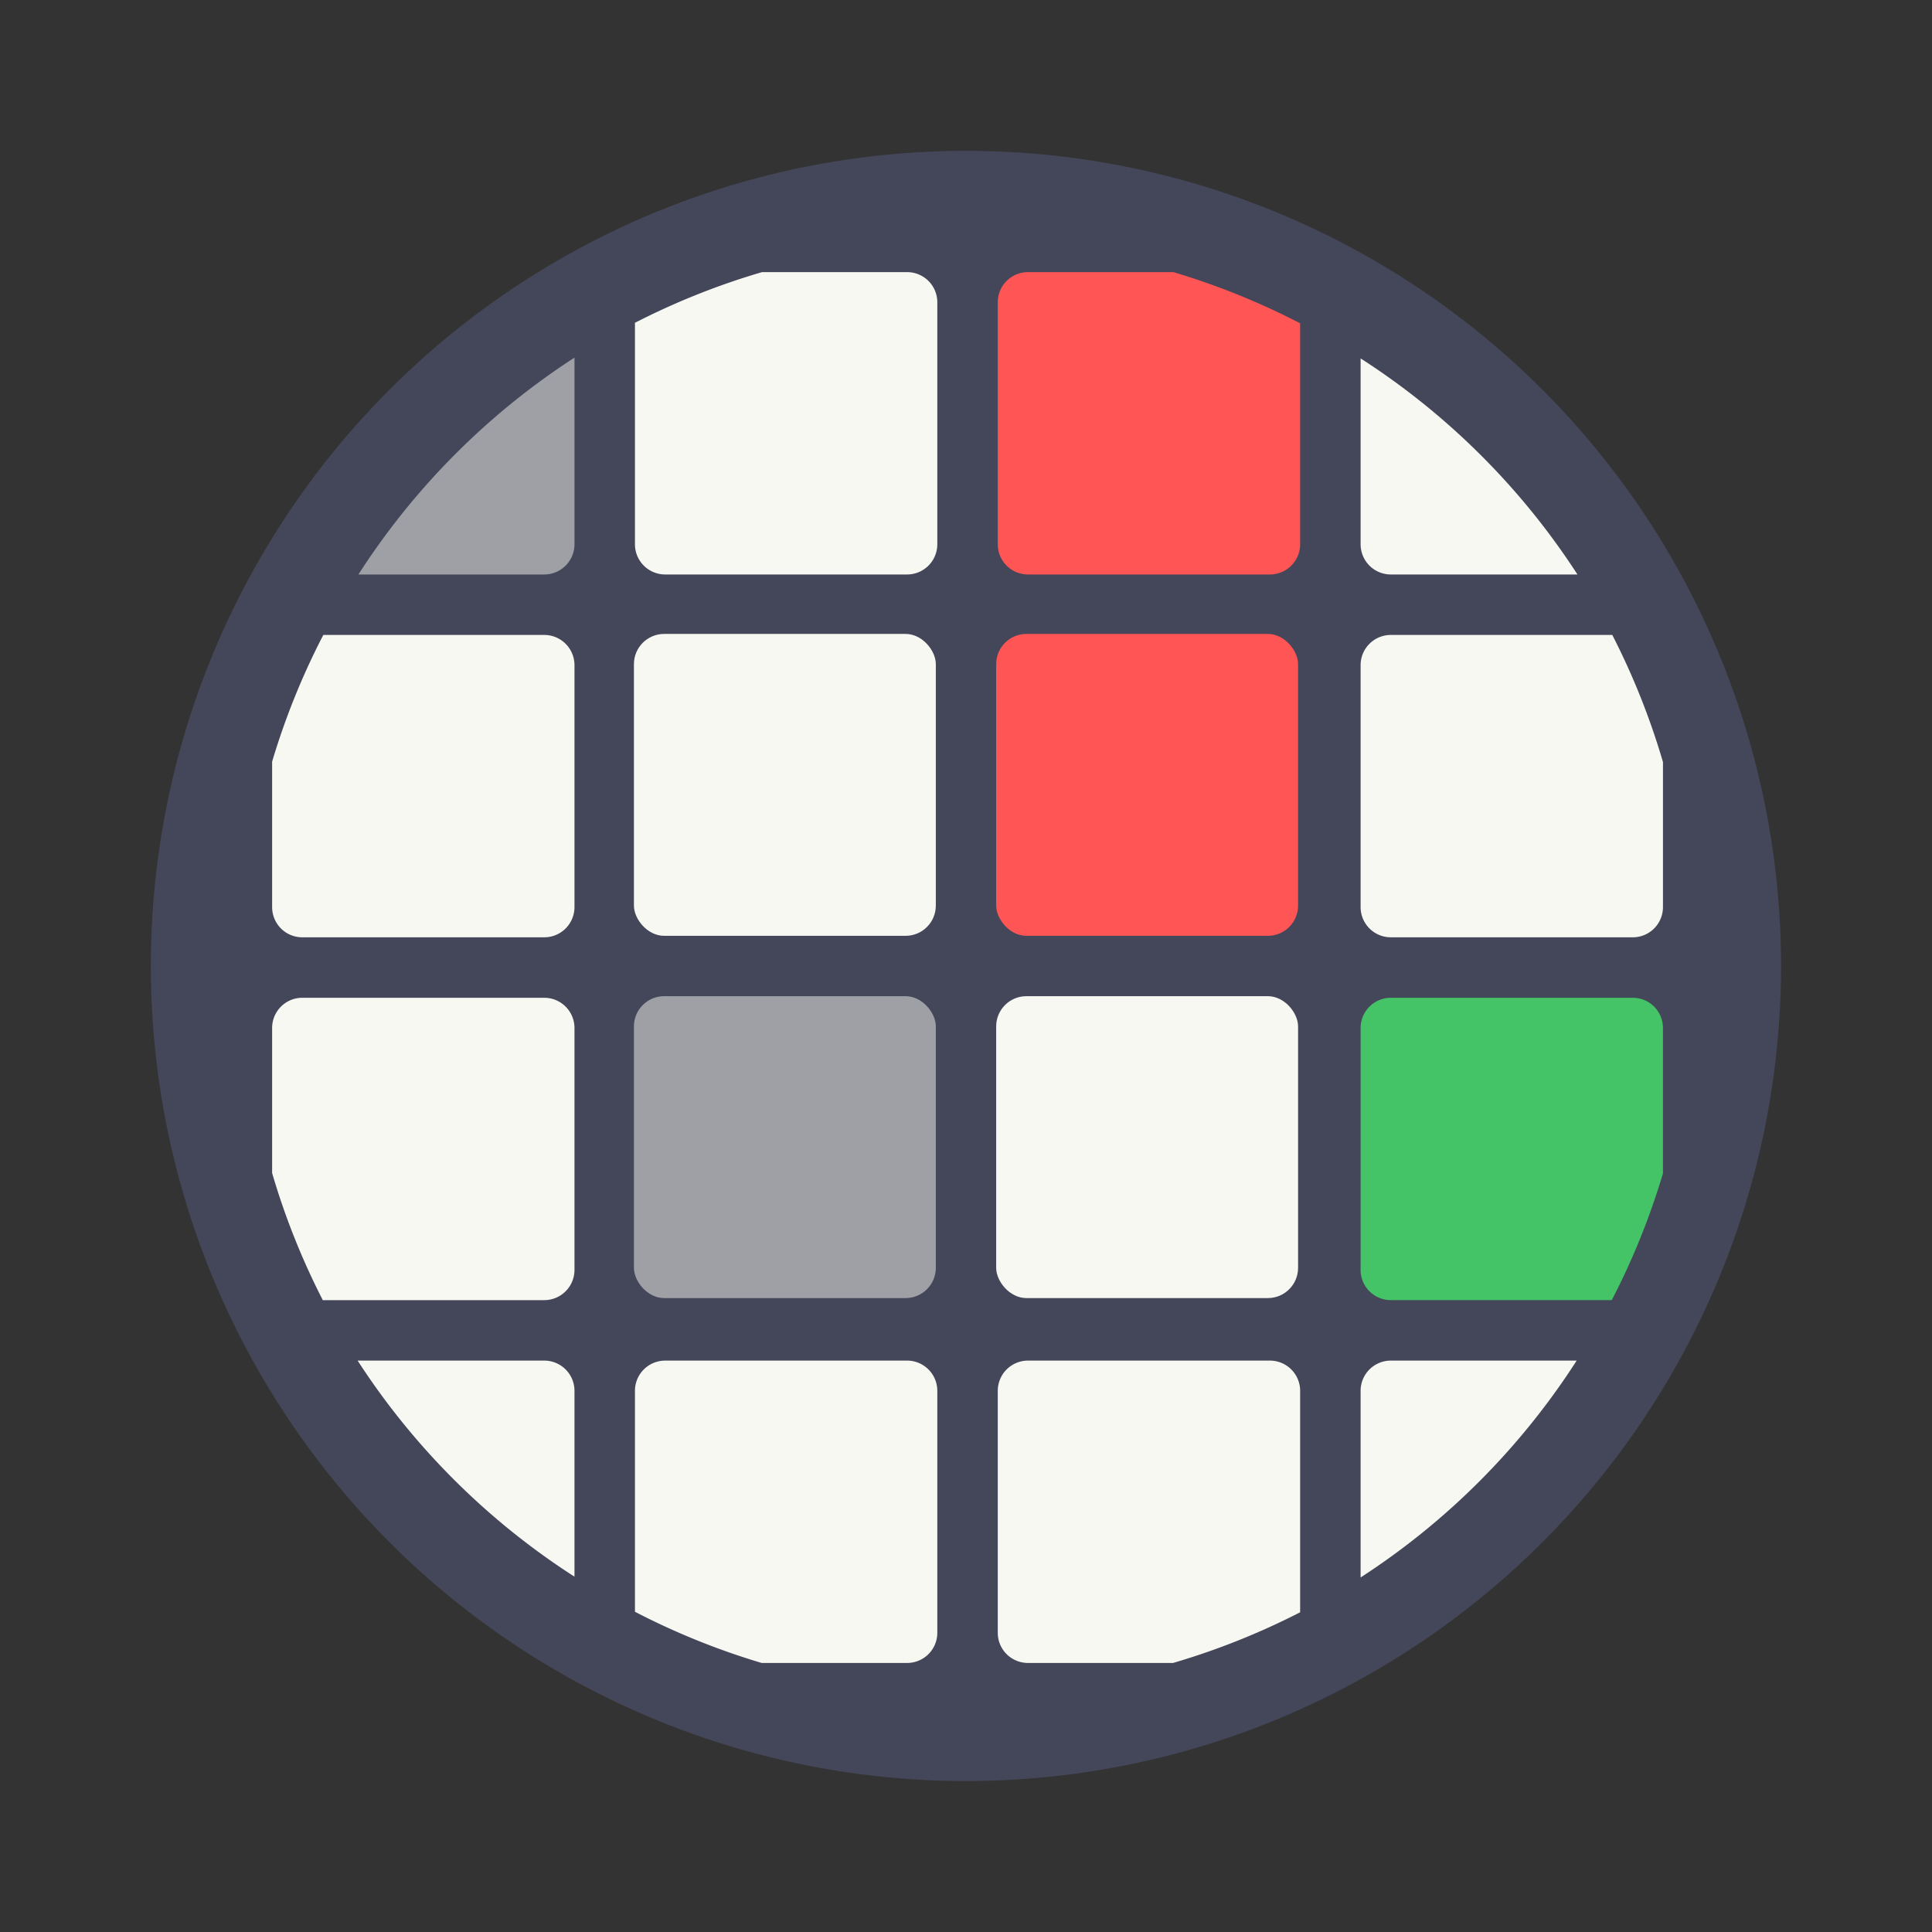 <?xml version="1.0" encoding="UTF-8" standalone="no"?>
<svg
   width="64"
   height="64"
   version="1.1"
   viewBox="0 0 16.933 16.933"
   id="svg42"
   sodipodi:docname="hitori.svg"
   inkscape:version="1.2.2 (b0a8486541, 2022-12-01)"
   xmlns:inkscape="http://www.inkscape.org/namespaces/inkscape"
   xmlns:sodipodi="http://sodipodi.sourceforge.net/DTD/sodipodi-0.dtd"
   xmlns="http://www.w3.org/2000/svg"
   xmlns:svg="http://www.w3.org/2000/svg">
  <rect x="0" y="0" width="16.933" height="16.933" fill="#333333" stroke="none"/>
  <defs
     id="defs46" />
  <sodipodi:namedview
     id="namedview44"
     pagecolor="#505050"
     bordercolor="#eeeeee"
     borderopacity="1"
     inkscape:showpageshadow="0"
     inkscape:pageopacity="0"
     inkscape:pagecheckerboard="0"
     inkscape:deskcolor="#505050"
     showgrid="false"
     inkscape:zoom="15.921875"
     inkscape:cx="29.895976"
     inkscape:cy="32.031403"
     inkscape:window-width="2560"
     inkscape:window-height="1361"
     inkscape:window-x="0"
     inkscape:window-y="0"
     inkscape:window-maximized="1"
     inkscape:current-layer="svg42" />
  <circle
     cx="8.466"
     cy="8.466"
     r="7.144"
     fill="#44475a"
     style="paint-order:stroke fill markers"
     id="circle2" />
  <g
     stroke-width="3.78"
     id="g10">
    <path
       transform="scale(.265)"
       d="m19 11.828a24 24 0 0 0-7.146 7.172h6.144c0.555 0 1.002-0.447 1.002-1.002v-6.17z"
       fill="#9ea0a6"
       id="path4" />
    <path
       transform="scale(.265)"
       d="m25.203 9a24 24 0 0 0-4.203 1.676v7.322c0 0.555 0.447 1.002 1.002 1.002h7.996c0.555 0 1.002-0.447 1.002-1.002v-7.998c0-0.555-0.447-1-1.002-1h-4.795z"
       fill="#f8f8f2"
       id="path6" />
    <path
       transform="scale(.265)"
       d="m34.002 9c-0.555 0-1.002 0.445-1.002 1v7.998c0 0.555 0.447 1.002 1.002 1.002h7.996c0.555 0 1.002-0.447 1.002-1.002v-7.305a24 24 0 0 0-4.191-1.693h-4.807z"
       fill="#ff5757"
       id="path8"
       style="fill:#ff5555" />
  </g>
  <g
     fill="#f8f8f2"
     id="g18">
    <path
       transform="scale(.265)"
       d="m45 11.854v6.144c0 0.555 0.447 1.002 1.002 1.002h6.17a24 24 0 0 0-7.172-7.146z"
       stroke-width="3.78"
       id="path12" />
    <path
       transform="scale(.265)"
       d="m10.693 21a24 24 0 0 0-1.693 4.191v4.807c0 0.555 0.445 1.002 1 1.002h7.998c0.555 0 1.002-0.447 1.002-1.002v-7.996c0-0.555-0.447-1.002-1.002-1.002h-7.305z"
       stroke-width="3.78"
       id="path14" />
    <rect
       x="5.556"
       y="5.556"
       width="2.646"
       height="2.646"
       rx=".265"
       ry=".265"
       id="rect16" />
  </g>
  <rect
     x="8.731"
     y="5.556"
     width="2.646"
     height="2.646"
     rx=".265"
     ry=".265"
     fill="#ff5757"
     id="rect20"
     style="fill:#ff5555" />
  <path
     transform="scale(.265)"
     d="m46.002 21c-0.555 0-1.002 0.447-1.002 1.002v7.996c0 0.555 0.447 1.002 1.002 1.002h7.998c0.555 0 1-0.447 1-1.002v-4.795a24 24 0 0 0-1.676-4.203h-7.322z"
     fill="#f8f8f2"
     stroke-width="3.78"
     id="path22" />
  <path
     transform="scale(.265)"
     d="m10 33c-0.555 0-1 0.447-1 1.002v4.795a24 24 0 0 0 1.676 4.203h7.322c0.555 0 1.002-0.447 1.002-1.002v-7.996c0-0.555-0.447-1.002-1.002-1.002h-7.998z"
     fill="#f8f8f2"
     stroke-width="3.78"
     id="path24" />
  <rect
     x="5.556"
     y="8.731"
     width="2.646"
     height="2.646"
     rx=".265"
     ry=".265"
     fill="#9ea0a6"
     id="rect26" />
  <rect
     x="8.731"
     y="8.731"
     width="2.646"
     height="2.646"
     rx=".265"
     ry=".265"
     fill="#f8f8f2"
     id="rect28" />
  <path
     transform="scale(.265)"
     d="m46.002 33c-0.555 0-1.002 0.447-1.002 1.002v7.996c0 0.555 0.447 1.002 1.002 1.002h7.305a24 24 0 0 0 1.693-4.191v-4.807c0-0.555-0.445-1.002-1-1.002h-7.998z"
     fill="#4ac73e"
     stroke-width="3.78"
     id="path30"
     style="fill:#44c367" />
  <g
     fill="#f8f8f2"
     stroke-width="3.78"
     id="g40">
    <path
       transform="scale(.265)"
       d="m11.828 45a24 24 0 0 0 7.172 7.146v-6.144c0-0.555-0.447-1.002-1.002-1.002h-6.17z"
       id="path32" />
    <path
       transform="scale(.265)"
       d="m22.002 45c-0.555 0-1.002 0.447-1.002 1.002v7.305a24 24 0 0 0 4.191 1.693h4.807c0.555 0 1.002-0.445 1.002-1v-7.998c0-0.555-0.447-1.002-1.002-1.002h-7.996z"
       id="path34" />
    <path
       transform="scale(.265)"
       d="m34.002 45c-0.555 0-1.002 0.447-1.002 1.002v7.998c0 0.555 0.447 1 1.002 1h4.795a24 24 0 0 0 4.203-1.676v-7.322c0-0.555-0.447-1.002-1.002-1.002h-7.996z"
       id="path36" />
    <path
       transform="scale(.265)"
       d="m46.002 45c-0.555 0-1.002 0.447-1.002 1.002v6.17a24 24 0 0 0 7.146-7.172h-6.144z"
       id="path38" />
  </g>
</svg>
